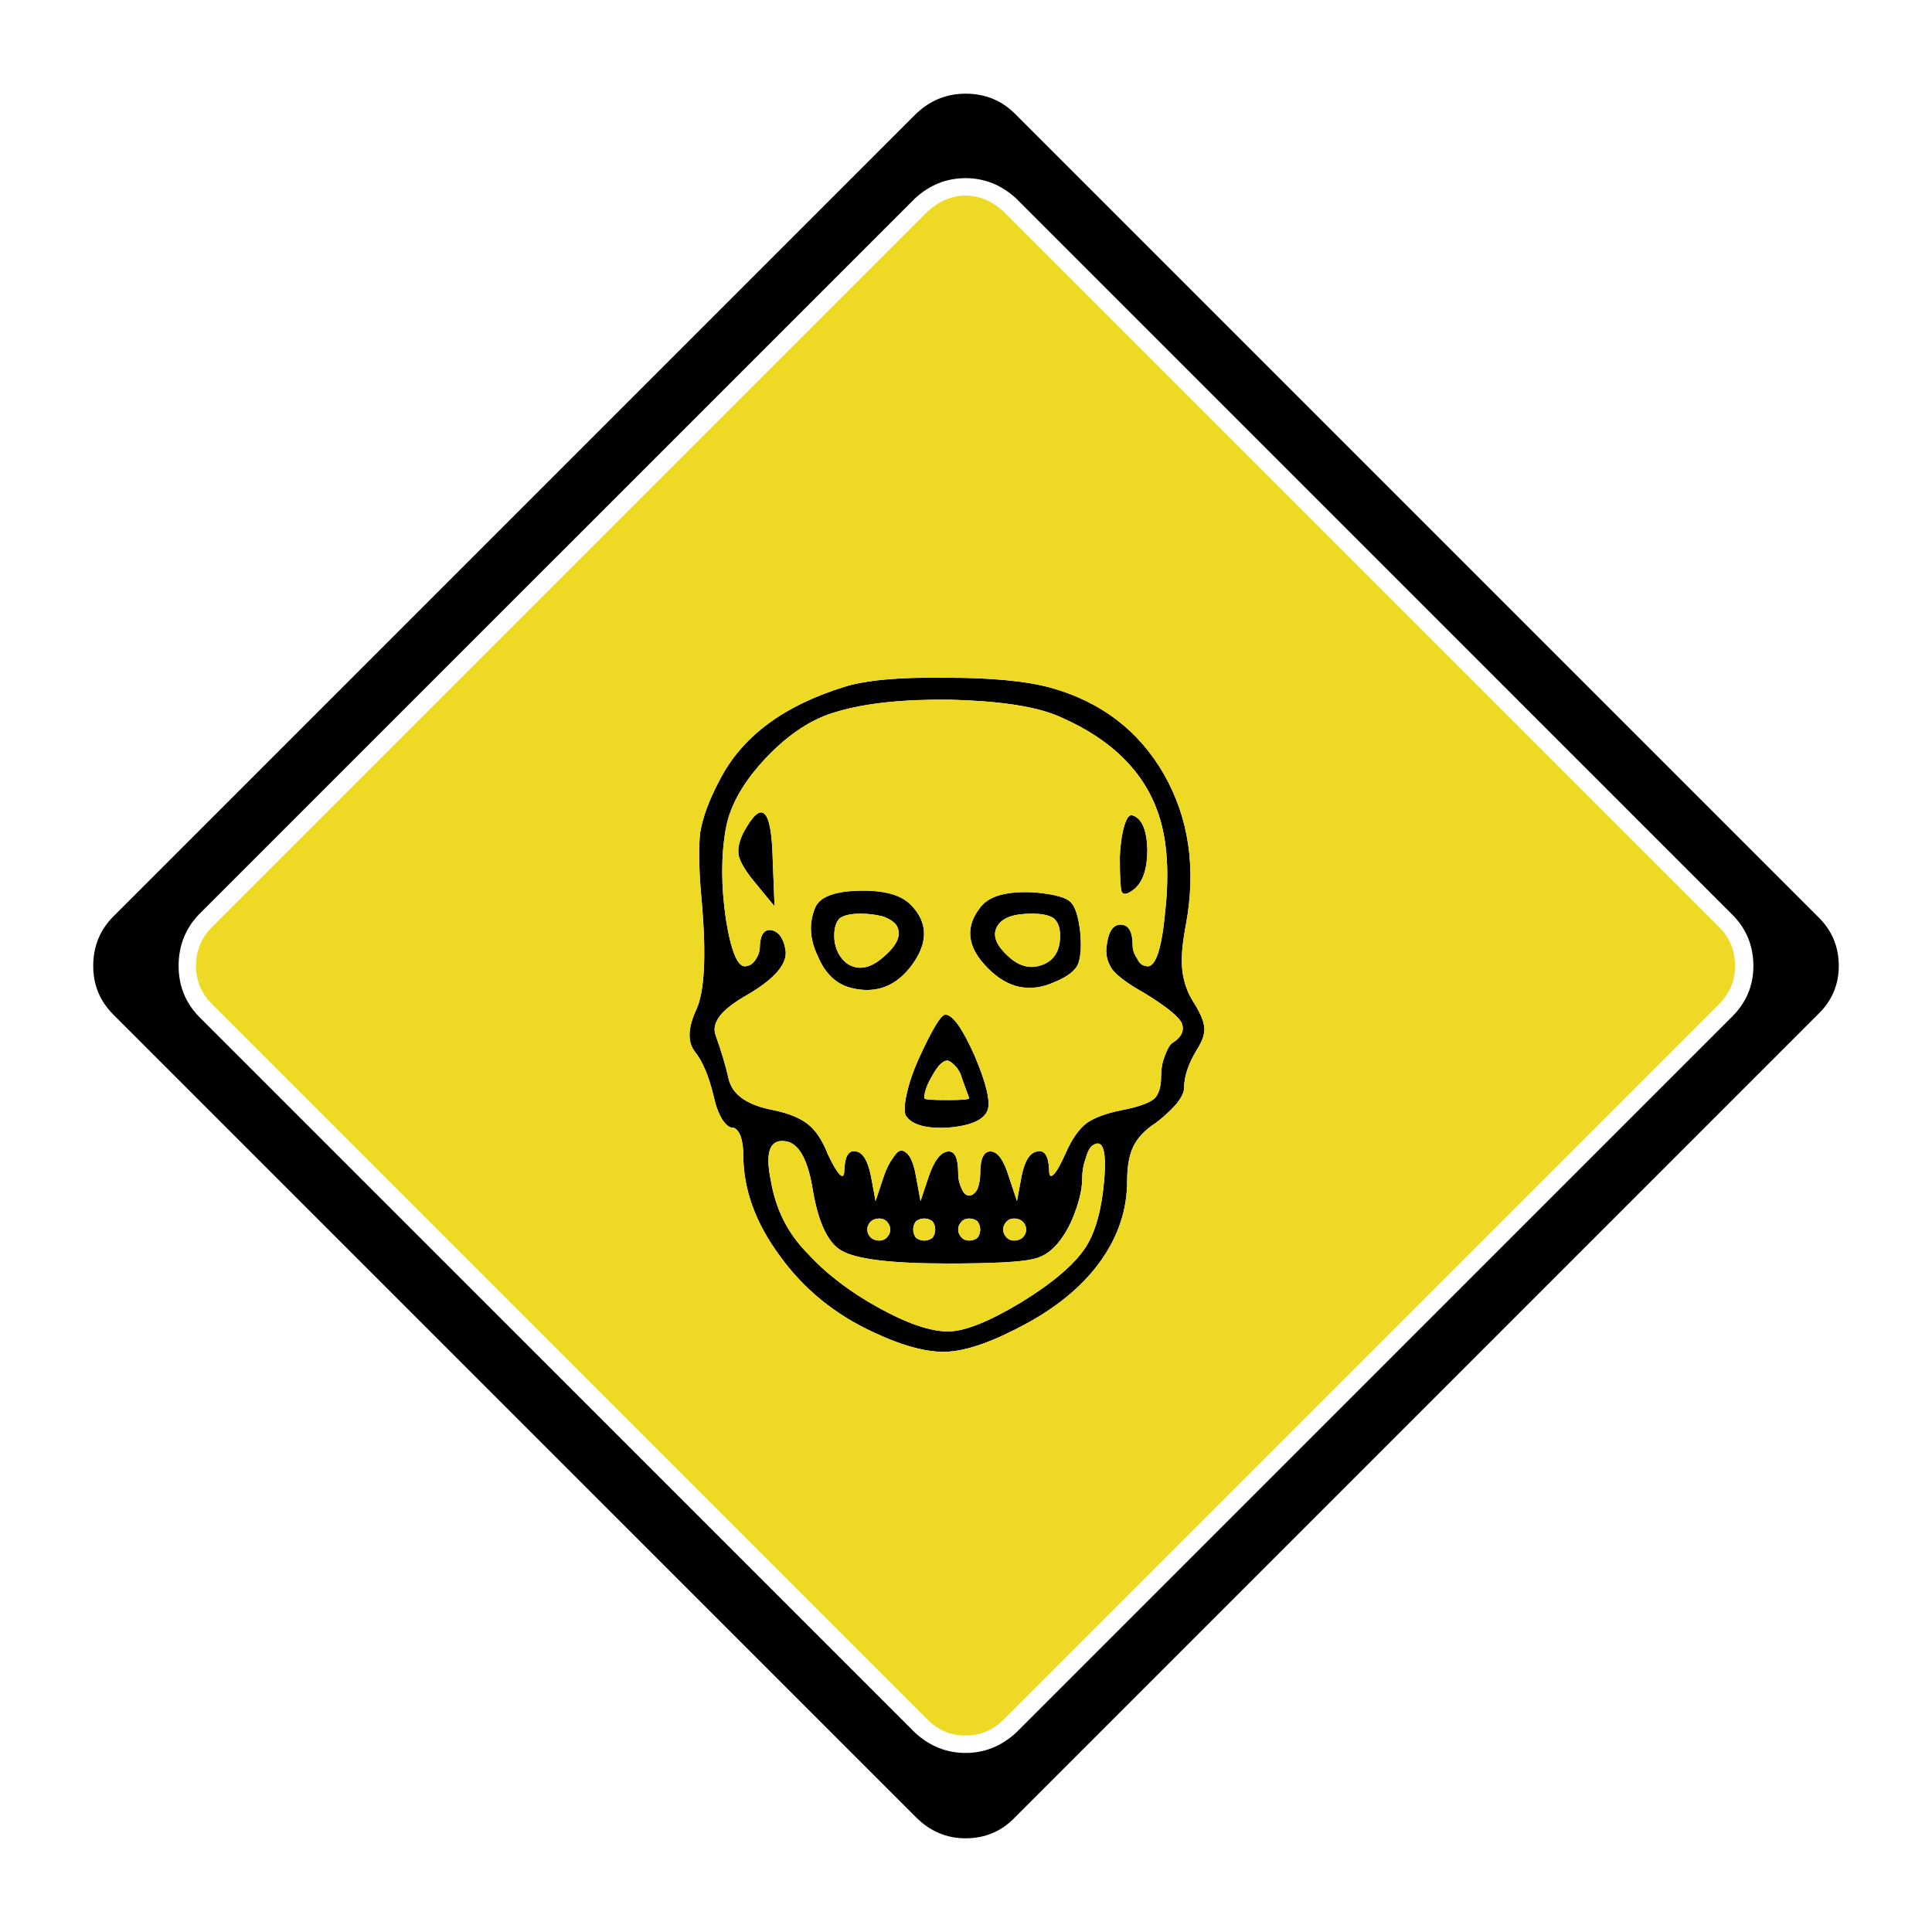 <?xml version="1.0" encoding="utf-8"?>
<!-- Generator: Adobe Illustrator 16.0.0, SVG Export Plug-In . SVG Version: 6.00 Build 0)  -->
<!DOCTYPE svg PUBLIC "-//W3C//DTD SVG 1.1//EN" "http://www.w3.org/Graphics/SVG/1.1/DTD/svg11.dtd">
<svg version="1.1" id="Layer_1" xmlns="http://www.w3.org/2000/svg" xmlns:xlink="http://www.w3.org/1999/xlink" x="0px" y="0px"
	 width="300px" height="300px" viewBox="0 0 300 300" enable-background="new 0 0 300 300" xml:space="preserve">
<g>
	<path fill-rule="evenodd" clip-rule="evenodd" d="M149.928,14.547c3.04,0,5.607,1.045,7.699,3.137l124.618,124.618
		c2.186,2.089,3.28,4.656,3.28,7.697c0,2.946-1.095,5.467-3.28,7.558L157.627,282.176c-2.092,2.186-4.659,3.277-7.699,3.277
		c-2.946,0-5.514-1.092-7.7-3.277L17.611,157.557c-2.091-2.091-3.137-4.611-3.137-7.558c0-3.041,1.046-5.608,3.137-7.697
		L142.228,17.684C144.414,15.592,146.981,14.547,149.928,14.547z M157.769,30.8c-2.28-2.091-4.896-3.136-7.841-3.136
		c-2.946,0-5.561,1.044-7.842,3.136L30.871,142.015c-2.091,2.186-3.137,4.848-3.137,7.984c0,3.044,1.046,5.656,3.137,7.843
		l111.215,111.214c2.281,2.092,4.896,3.139,7.842,3.139c2.945,0,5.561-1.047,7.841-3.139l111.215-111.214
		c2.188-2.187,3.28-4.799,3.28-7.843c0-3.136-1.092-5.798-3.28-7.984L157.769,30.8z M136.524,189.209
		c-0.475,0-0.902,0.146-1.282,0.43c-0.38,0.379-0.571,0.807-0.571,1.283s0.191,0.902,0.571,1.284
		c0.38,0.284,0.808,0.427,1.282,0.427c0.477,0,0.856-0.143,1.141-0.427c0.38-0.382,0.571-0.808,0.571-1.284
		s-0.191-0.904-0.571-1.283C137.381,189.354,137.001,189.209,136.524,189.209z M137.096,142.302
		c-1.141-0.287-2.282-0.429-3.423-0.429c-1.521,0-2.613,0.237-3.279,0.713c-0.57,0.571-0.854,1.473-0.854,2.71
		c0,1.044,0.236,1.997,0.713,2.852c0.569,0.95,1.235,1.568,1.995,1.852c1.616,0.666,3.375,0.095,5.276-1.709
		c1.9-1.71,2.471-3.23,1.711-4.562C138.854,143.157,138.142,142.681,137.096,142.302z M115.423,129.325
		c2.852-5.322,4.372-3.943,4.563,4.135l0.286,7.271l-3.281-3.991c-1.234-1.521-1.995-2.804-2.28-3.852
		C114.519,131.845,114.757,130.656,115.423,129.325z M150.497,189.209c-0.475,0-0.854,0.146-1.14,0.43
		c-0.381,0.379-0.569,0.807-0.569,1.283s0.188,0.902,0.569,1.284c0.285,0.284,0.665,0.427,1.14,0.427
		c0.477,0,0.905-0.143,1.284-0.427c0.284-0.382,0.429-0.808,0.429-1.284s-0.145-0.904-0.429-1.283
		C151.402,189.354,150.974,189.209,150.497,189.209z M144.794,189.639c-0.38-0.284-0.808-0.43-1.282-0.43
		c-0.477,0-0.903,0.146-1.284,0.43c-0.285,0.379-0.427,0.807-0.427,1.283s0.142,0.902,0.427,1.284
		c0.381,0.284,0.808,0.427,1.284,0.427c0.475,0,0.902-0.143,1.282-0.427c0.286-0.382,0.429-0.808,0.429-1.284
		S145.08,190.018,144.794,189.639z M168.036,183.08c0,1.234-0.287,2.71-0.854,4.42c-0.571,1.709-1.236,3.135-1.997,4.277
		c-1.331,2.092-2.898,3.328-4.706,3.707c-1.808,0.476-6.274,0.713-13.402,0.713c-8.649,0-14.116-0.666-16.396-1.997
		c-2.187-1.233-3.708-4.562-4.563-9.981c-0.76-4.277-2.091-6.605-3.992-6.984c-2.566-0.476-3.375,1.568-2.424,6.13
		c0.76,4.47,2.661,8.224,5.703,11.265c2.852,3.136,6.511,5.939,10.979,8.413c4.467,2.47,8.078,3.706,10.836,3.706
		c2.565,0,6.367-1.52,11.407-4.561c4.94-3.045,8.269-5.896,9.981-8.556c1.521-2.378,2.47-5.849,2.852-10.409
		c0.379-4.563-0.189-6.369-1.713-5.42c-0.477,0.287-0.854,0.953-1.139,1.997C168.226,180.847,168.036,181.938,168.036,183.08z
		 M158.769,189.639c-0.382-0.284-0.811-0.43-1.284-0.43s-0.854,0.146-1.142,0.43c-0.379,0.379-0.568,0.807-0.568,1.283
		s0.189,0.902,0.568,1.284c0.287,0.284,0.668,0.427,1.142,0.427s0.902-0.143,1.284-0.427c0.382-0.382,0.57-0.808,0.57-1.284
		S159.15,190.018,158.769,189.639z M140.802,169.818c0.381-1.709,0.999-3.517,1.854-5.416c2.092-4.564,3.47-6.846,4.136-6.846
		c1.141,0,2.661,2.139,4.562,6.417c1.808,4.277,2.473,7.081,1.997,8.413c-0.571,1.52-2.615,2.422-6.131,2.709
		c-3.422,0.189-5.609-0.429-6.559-1.854C140.375,172.67,140.422,171.531,140.802,169.818z M147.076,164.687
		c-0.665,0-1.426,0.761-2.282,2.28c-0.854,1.426-1.282,2.615-1.282,3.564c0,0.193,1.188,0.287,3.564,0.287
		c2.281,0,3.421-0.094,3.421-0.287l-1.14-3.135c-0.189-0.761-0.569-1.426-1.141-1.997
		C147.742,164.924,147.361,164.687,147.076,164.687z M141.373,140.447c2.661,2.662,2.805,5.703,0.428,9.126
		c-2.472,3.517-5.656,4.798-9.554,3.849c-2.375-0.57-4.134-2.233-5.275-4.991c-1.235-2.564-1.378-5.038-0.428-7.413
		c0.665-1.712,2.946-2.615,6.844-2.709C137.19,138.214,139.853,138.927,141.373,140.447z M166.182,140.019
		c0.761,0.666,1.284,2.283,1.567,4.848c0.189,2.281,0.051,3.946-0.426,4.991c-0.476,0.949-1.618,1.807-3.423,2.567
		c-3.898,1.805-7.413,1.092-10.551-2.139c-3.232-3.233-3.565-6.417-0.997-9.555c1.426-1.71,4.277-2.423,8.555-2.139
		C163.759,138.879,165.516,139.355,166.182,140.019z M164.614,145.296c0-1.237-0.335-2.139-0.997-2.71
		c-0.669-0.476-1.808-0.713-3.423-0.713c-2.757,0-4.515,0.618-5.277,1.855c-0.854,1.331-0.379,2.852,1.426,4.562
		c1.713,1.709,3.521,2.234,5.419,1.568C163.661,149.191,164.614,147.671,164.614,145.296z M173.882,133.034
		c0.095-1.997,0.334-3.615,0.713-4.849c0.379-1.236,0.808-1.76,1.283-1.568c1.427,0.474,2.187,2.233,2.281,5.274
		c0,2.947-0.666,4.991-1.997,6.132c-1.044,0.855-1.71,0.997-1.996,0.426C173.977,137.785,173.882,135.98,173.882,133.034z
		 M164.043,111.076c-3.518-1.426-8.981-2.233-16.397-2.425c-7.318-0.095-13.212,0.523-17.679,1.854
		c-3.803,1.047-7.462,3.422-10.979,7.129c-3.518,3.707-5.608,7.366-6.274,10.978c-0.76,4.183-0.76,8.889,0,14.116
		c0.856,5.325,1.949,7.748,3.28,7.271c0.57-0.094,1.046-0.473,1.426-1.139c0.381-0.571,0.57-1.236,0.57-1.997
		c0.095-1.804,0.713-2.615,1.853-2.422c1.143,0.284,1.855,1.331,2.139,3.136c0.286,2.091-1.662,4.373-5.845,6.845
		c-2.187,1.233-3.659,2.375-4.42,3.42c-0.762,1.047-0.951,2.043-0.57,2.996c0.854,2.375,1.521,4.609,1.996,6.7
		c0.569,2.473,2.899,4.088,6.986,4.849c2.282,0.477,4.04,1.189,5.275,2.139s2.281,2.518,3.138,4.703
		c0.76,1.618,1.378,2.662,1.853,3.139c0.476,0.477,0.713,0.236,0.713-0.713c0.095-2.186,0.713-3.139,1.854-2.852
		c1.046,0.189,1.806,1.473,2.282,3.849l0.713,3.852l1.282-3.852c0.381-1.14,0.856-2.091,1.426-2.852
		c0.477-0.761,0.904-1.14,1.284-1.14c0.475,0,0.949,0.379,1.426,1.14c0.38,0.761,0.666,1.712,0.854,2.852l0.713,3.852l1.284-3.852
		c0.855-2.47,1.854-3.754,2.994-3.849c1.045-0.095,1.569,1.045,1.569,3.422c0,0.855,0.188,1.663,0.569,2.424
		c0.285,0.665,0.665,0.996,1.14,0.996c0.477,0,0.905-0.331,1.284-0.996c0.284-0.761,0.429-1.568,0.429-2.424
		c0-2.377,0.568-3.517,1.71-3.422c1.047,0.095,1.949,1.379,2.71,3.849l1.283,3.852l0.713-3.852c0.474-2.376,1.281-3.659,2.423-3.849
		c1.143-0.287,1.761,0.666,1.855,2.852c0,0.949,0.236,1.189,0.713,0.713c0.473-0.477,1.091-1.568,1.852-3.28
		c0.949-2.187,2.044-3.754,3.28-4.704c1.234-0.857,3.041-1.52,5.417-1.996c2.473-0.477,4.135-1.047,4.99-1.713
		c0.763-0.663,1.142-1.852,1.142-3.564c0-1.139,0.189-2.186,0.571-3.136c0.381-1.048,0.76-1.71,1.139-1.997
		c1.521-0.949,1.997-2.044,1.426-3.277c-0.758-1.143-2.707-2.662-5.846-4.564c-2.375-1.331-3.99-2.518-4.848-3.564
		c-0.855-1.234-1.14-2.565-0.855-3.991c0.287-2.091,1.045-3.091,2.281-2.997c1.142,0.095,1.712,1.189,1.712,3.28
		c0,0.666,0.237,1.332,0.713,1.997c0.284,0.666,0.714,1.044,1.284,1.139c1.426,0.477,2.423-2.139,2.994-7.842
		c0.665-5.704,0.476-10.501-0.571-14.4C178.301,120.344,172.885,114.782,164.043,111.076z M146.791,105.23
		c7.129,0,12.593,0.521,16.396,1.568c7.795,2.186,13.641,6.653,17.539,13.403c3.896,6.842,5.035,14.637,3.42,23.381
		c-0.568,2.946-0.758,5.277-0.568,6.987c0.189,1.807,0.758,3.47,1.71,4.99c1.047,1.618,1.615,2.946,1.71,3.994
		c0.095,0.949-0.284,2.091-1.139,3.422c-1.331,2.186-1.997,4.183-1.997,5.987c0,0.665-0.429,1.521-1.283,2.567
		c-0.95,1.045-1.997,1.994-3.136,2.852c-1.618,1.045-2.758,2.234-3.423,3.564c-0.666,1.332-0.997,3.137-0.997,5.417
		c0,4.372-1.331,8.46-3.993,12.262c-2.662,3.804-6.511,7.081-11.549,9.839c-5.038,2.757-9.126,4.23-12.263,4.42
		c-3.041,0.191-6.892-0.809-11.549-2.994c-5.989-2.758-10.837-6.701-14.544-11.833c-3.803-5.136-5.703-10.362-5.703-15.685
		c0-1.141-0.143-2.139-0.428-2.996c-0.38-0.855-0.808-1.281-1.284-1.281c-0.475,0-0.998-0.429-1.567-1.283
		c-0.571-0.949-0.998-2.092-1.284-3.423c-0.76-3.23-1.758-5.608-2.993-7.129c-1.141-1.521-1.046-3.706,0.285-6.559
		c1.235-2.757,1.521-8.176,0.855-16.255c-0.476-4.943-0.571-8.649-0.286-11.123c0.381-2.375,1.379-5.085,2.995-8.126
		c3.421-6.75,9.885-11.596,19.391-14.542C134.434,105.609,139.662,105.136,146.791,105.23z"/>
	<path fill-rule="evenodd" clip-rule="evenodd" fill="#EED924" d="M144.081,32.797c1.807-1.615,3.756-2.422,5.847-2.422
		c2.093,0,4.04,0.807,5.847,2.422l111.215,111.215c1.615,1.615,2.423,3.612,2.423,5.987c0,2.284-0.808,4.23-2.423,5.849
		L155.774,267.063c-1.615,1.615-3.564,2.423-5.847,2.423s-4.229-0.808-5.847-2.423L32.867,155.848
		c-1.615-1.618-2.423-3.564-2.423-5.849c0-2.375,0.808-4.372,2.423-5.987L144.081,32.797z M146.791,105.23
		c-7.129-0.095-12.357,0.379-15.685,1.426c-9.506,2.946-15.97,7.792-19.391,14.542c-1.616,3.041-2.614,5.75-2.995,8.126
		c-0.285,2.473-0.189,6.18,0.286,11.123c0.665,8.079,0.38,13.498-0.855,16.255c-1.331,2.853-1.426,5.038-0.285,6.559
		c1.235,1.521,2.233,3.898,2.993,7.129c0.286,1.331,0.713,2.474,1.284,3.423c0.569,0.854,1.093,1.283,1.567,1.283
		c0.477,0,0.904,0.426,1.284,1.281c0.285,0.857,0.428,1.855,0.428,2.996c0,5.322,1.9,10.549,5.703,15.685
		c3.707,5.132,8.555,9.075,14.544,11.833c4.657,2.186,8.508,3.186,11.549,2.994c3.137-0.189,7.225-1.663,12.263-4.42
		c5.038-2.758,8.887-6.035,11.549-9.839c2.662-3.802,3.993-7.89,3.993-12.262c0-2.28,0.331-4.085,0.997-5.417
		c0.665-1.33,1.805-2.52,3.423-3.564c1.139-0.857,2.186-1.807,3.136-2.852c0.854-1.047,1.283-1.902,1.283-2.567
		c0-1.805,0.666-3.802,1.997-5.987c0.854-1.331,1.233-2.473,1.139-3.422c-0.095-1.048-0.663-2.376-1.71-3.994
		c-0.952-1.521-1.521-3.184-1.71-4.99c-0.189-1.71,0-4.041,0.568-6.987c1.615-8.744,0.477-16.539-3.42-23.381
		c-3.898-6.75-9.744-11.217-17.539-13.403C159.384,105.751,153.92,105.23,146.791,105.23z M164.043,111.076
		c8.842,3.707,14.258,9.268,16.255,16.681c1.047,3.899,1.236,8.697,0.571,14.4c-0.571,5.703-1.568,8.318-2.994,7.842
		c-0.57-0.094-1-0.473-1.284-1.139c-0.476-0.666-0.713-1.331-0.713-1.997c0-2.091-0.57-3.186-1.712-3.28
		c-1.236-0.095-1.994,0.905-2.281,2.997c-0.284,1.426,0,2.757,0.855,3.991c0.857,1.047,2.473,2.233,4.848,3.564
		c3.139,1.902,5.088,3.422,5.846,4.564c0.571,1.233,0.095,2.328-1.426,3.277c-0.379,0.287-0.758,0.949-1.139,1.997
		c-0.382,0.95-0.571,1.997-0.571,3.136c0,1.713-0.379,2.901-1.142,3.564c-0.855,0.666-2.518,1.236-4.99,1.713
		c-2.376,0.477-4.183,1.139-5.417,1.996c-1.236,0.95-2.331,2.518-3.28,4.704c-0.761,1.712-1.379,2.804-1.852,3.28
		c-0.477,0.477-0.713,0.236-0.713-0.713c-0.095-2.186-0.713-3.139-1.855-2.852c-1.142,0.189-1.949,1.473-2.423,3.849l-0.713,3.852
		l-1.283-3.852c-0.761-2.47-1.663-3.754-2.71-3.849c-1.142-0.095-1.71,1.045-1.71,3.422c0,0.855-0.145,1.663-0.429,2.424
		c-0.379,0.665-0.808,0.996-1.284,0.996c-0.475,0-0.854-0.331-1.14-0.996c-0.381-0.761-0.569-1.568-0.569-2.424
		c0-2.377-0.524-3.517-1.569-3.422c-1.141,0.095-2.139,1.379-2.994,3.849l-1.284,3.852l-0.713-3.852
		c-0.188-1.14-0.475-2.091-0.854-2.852c-0.477-0.761-0.951-1.14-1.426-1.14c-0.38,0-0.808,0.379-1.284,1.14
		c-0.569,0.761-1.045,1.712-1.426,2.852l-1.282,3.852l-0.713-3.852c-0.477-2.376-1.236-3.659-2.282-3.849
		c-1.141-0.287-1.759,0.666-1.854,2.852c0,0.949-0.237,1.189-0.713,0.713c-0.475-0.477-1.093-1.521-1.853-3.139
		c-0.856-2.186-1.902-3.754-3.138-4.703s-2.993-1.662-5.275-2.139c-4.087-0.761-6.417-2.376-6.986-4.849
		c-0.476-2.091-1.142-4.325-1.996-6.7c-0.381-0.953-0.191-1.949,0.57-2.996c0.761-1.045,2.233-2.187,4.42-3.42
		c4.183-2.473,6.131-4.754,5.845-6.845c-0.283-1.805-0.996-2.852-2.139-3.136c-1.14-0.192-1.758,0.618-1.853,2.422
		c0,0.761-0.189,1.426-0.57,1.997c-0.38,0.666-0.855,1.044-1.426,1.139c-1.331,0.477-2.424-1.946-3.28-7.271
		c-0.76-5.227-0.76-9.934,0-14.116c0.666-3.612,2.757-7.271,6.274-10.978c3.518-3.707,7.177-6.082,10.979-7.129
		c4.467-1.331,10.36-1.949,17.679-1.854C155.062,108.842,160.525,109.65,164.043,111.076z M173.882,133.034
		c0,2.946,0.095,4.751,0.284,5.417c0.286,0.571,0.952,0.429,1.996-0.426c1.331-1.142,1.997-3.186,1.997-6.132
		c-0.095-3.041-0.854-4.801-2.281-5.274c-0.476-0.192-0.904,0.332-1.283,1.568C174.216,129.419,173.977,131.038,173.882,133.034z
		 M164.614,145.296c0,2.375-0.953,3.896-2.853,4.562c-1.898,0.666-3.706,0.142-5.419-1.568c-1.805-1.71-2.28-3.23-1.426-4.562
		c0.763-1.237,2.521-1.855,5.277-1.855c1.615,0,2.754,0.237,3.423,0.713C164.279,143.157,164.614,144.059,164.614,145.296z
		 M166.182,140.019c-0.666-0.663-2.423-1.139-5.274-1.426c-4.277-0.284-7.129,0.429-8.555,2.139
		c-2.568,3.138-2.235,6.321,0.997,9.555c3.138,3.23,6.652,3.943,10.551,2.139c1.805-0.761,2.947-1.618,3.423-2.567
		c0.477-1.044,0.615-2.71,0.426-4.991C167.466,142.302,166.942,140.684,166.182,140.019z M141.373,140.447
		c-1.521-1.521-4.183-2.233-7.985-2.139c-3.897,0.095-6.179,0.997-6.844,2.709c-0.95,2.375-0.808,4.849,0.428,7.413
		c1.142,2.757,2.9,4.42,5.275,4.991c3.897,0.949,7.082-0.332,9.554-3.849C144.178,146.15,144.034,143.109,141.373,140.447z
		 M147.076,164.687c0.285,0,0.666,0.237,1.141,0.713c0.571,0.571,0.951,1.236,1.141,1.997l1.14,3.135
		c0,0.193-1.14,0.287-3.421,0.287c-2.377,0-3.564-0.094-3.564-0.287c0-0.949,0.428-2.139,1.282-3.564
		C145.65,165.447,146.411,164.687,147.076,164.687z M140.802,169.818c-0.38,1.713-0.427,2.852-0.142,3.423
		c0.949,1.426,3.137,2.044,6.559,1.854c3.516-0.287,5.56-1.189,6.131-2.709c0.476-1.332-0.189-4.136-1.997-8.413
		c-1.9-4.278-3.421-6.417-4.562-6.417c-0.666,0-2.044,2.281-4.136,6.846C141.801,166.302,141.183,168.109,140.802,169.818z
		 M158.769,189.639c0.382,0.379,0.57,0.807,0.57,1.283s-0.188,0.902-0.57,1.284c-0.382,0.284-0.811,0.427-1.284,0.427
		s-0.854-0.143-1.142-0.427c-0.379-0.382-0.568-0.808-0.568-1.284s0.189-0.904,0.568-1.283c0.287-0.284,0.668-0.43,1.142-0.43
		S158.387,189.354,158.769,189.639z M168.036,183.08c0-1.142,0.189-2.233,0.571-3.28c0.284-1.044,0.662-1.71,1.139-1.997
		c1.523-0.949,2.092,0.857,1.713,5.42c-0.382,4.561-1.331,8.031-2.852,10.409c-1.713,2.659-5.041,5.511-9.981,8.556
		c-5.04,3.041-8.842,4.561-11.407,4.561c-2.758,0-6.369-1.236-10.836-3.706c-4.469-2.474-8.128-5.277-10.979-8.413
		c-3.042-3.041-4.943-6.795-5.703-11.265c-0.951-4.562-0.143-6.605,2.424-6.13c1.901,0.379,3.232,2.707,3.992,6.984
		c0.855,5.42,2.377,8.748,4.563,9.981c2.28,1.331,7.747,1.997,16.396,1.997c7.128,0,11.595-0.237,13.402-0.713
		c1.808-0.379,3.375-1.615,4.706-3.707c0.761-1.143,1.426-2.568,1.997-4.277C167.749,185.79,168.036,184.314,168.036,183.08z
		 M144.794,189.639c0.286,0.379,0.429,0.807,0.429,1.283s-0.143,0.902-0.429,1.284c-0.38,0.284-0.808,0.427-1.282,0.427
		c-0.477,0-0.903-0.143-1.284-0.427c-0.285-0.382-0.427-0.808-0.427-1.284s0.142-0.904,0.427-1.283
		c0.381-0.284,0.808-0.43,1.284-0.43C143.986,189.209,144.414,189.354,144.794,189.639z M150.497,189.209
		c0.477,0,0.905,0.146,1.284,0.43c0.284,0.379,0.429,0.807,0.429,1.283s-0.145,0.902-0.429,1.284
		c-0.379,0.284-0.808,0.427-1.284,0.427c-0.475,0-0.854-0.143-1.14-0.427c-0.381-0.382-0.569-0.808-0.569-1.284
		s0.188-0.904,0.569-1.283C149.643,189.354,150.022,189.209,150.497,189.209z M115.423,129.325c-0.666,1.331-0.904,2.52-0.713,3.564
		c0.285,1.047,1.046,2.331,2.28,3.852l3.281,3.991l-0.286-7.271C119.795,125.381,118.274,124.003,115.423,129.325z M137.096,142.302
		c1.046,0.379,1.759,0.855,2.139,1.426c0.76,1.331,0.189,2.852-1.711,4.562c-1.901,1.804-3.66,2.375-5.276,1.709
		c-0.76-0.284-1.426-0.902-1.995-1.852c-0.477-0.855-0.713-1.808-0.713-2.852c0-1.237,0.284-2.139,0.854-2.71
		c0.666-0.476,1.759-0.713,3.279-0.713C134.813,141.873,135.955,142.015,137.096,142.302z M136.524,189.209
		c0.477,0,0.856,0.146,1.141,0.43c0.38,0.379,0.571,0.807,0.571,1.283s-0.191,0.902-0.571,1.284
		c-0.284,0.284-0.664,0.427-1.141,0.427c-0.475,0-0.902-0.143-1.282-0.427c-0.38-0.382-0.571-0.808-0.571-1.284
		s0.191-0.904,0.571-1.283C135.622,189.354,136.05,189.209,136.524,189.209z"/>
</g>
</svg>
